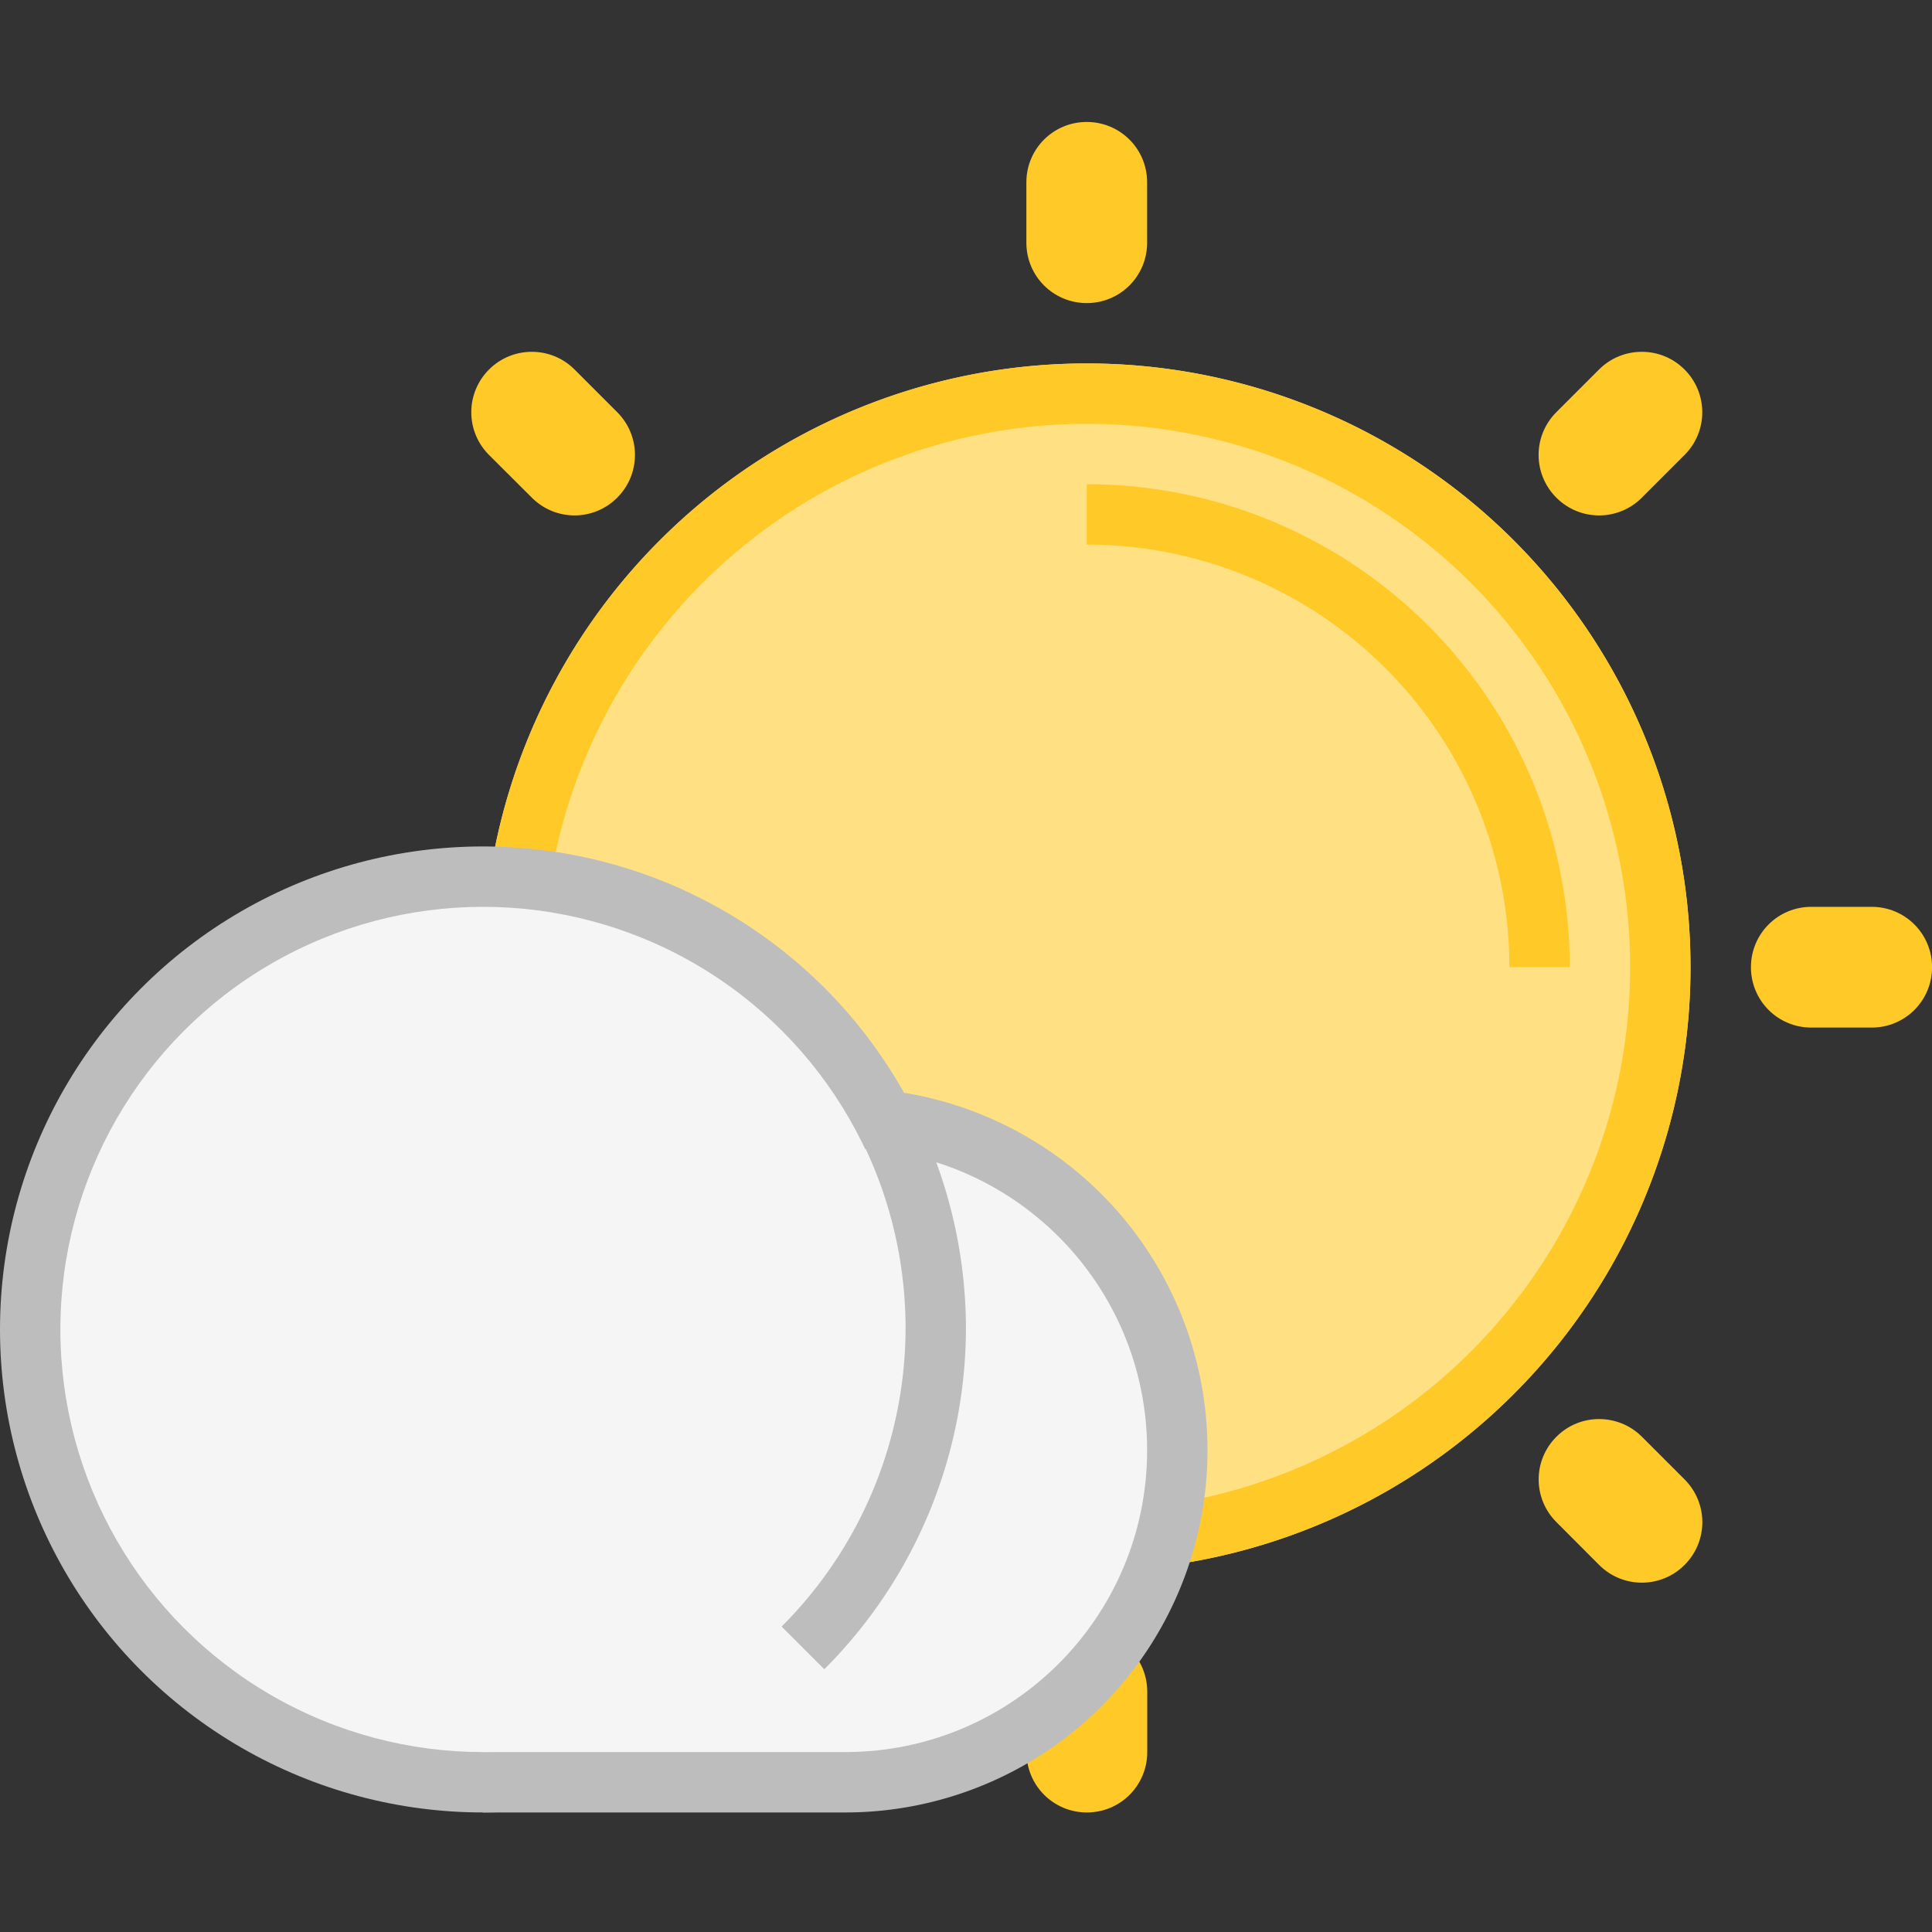 <svg width="16" height="16" version="1.1" viewBox="0 0 16 16" xmlns="http://www.w3.org/2000/svg">
 <rect x="0" y="0" width="16" height="16" fill="#333333" stroke="none"/>
 <defs>
  <style id="current-color-scheme" type="text/css">.ColorScheme-Text {
        color:#4d4d4d;
      }
      .ColorScheme-Background {
        color:#eff0f1;
      }
      .ColorScheme-Highlight {
        color:#3daee9;
      }
      .ColorScheme-ViewText {
        color:#31363b;
      }
      .ColorScheme-ViewBackground {
        color:#fcfcfc;
      }
      .ColorScheme-ViewHover {
        color:#93cee9;
      }
      .ColorScheme-ViewFocus{
        color:#3daee9;
      }
      .ColorScheme-ButtonText {
        color:#31363b;
      }
      .ColorScheme-ButtonBackground {
        color:#eff0f1;
      }
      .ColorScheme-ButtonHover {
        color:#93cee9;
      }
      .ColorScheme-ButtonFocus{
        color:#3daee9;
      }</style>
  <style type="text/css">.ColorScheme-Text {
        color:#4d4d4d;
      }
      .ColorScheme-Background {
        color:#eff0f1;
      }
      .ColorScheme-Highlight {
        color:#3daee9;
      }
      .ColorScheme-ViewText {
        color:#31363b;
      }
      .ColorScheme-ViewBackground {
        color:#fcfcfc;
      }
      .ColorScheme-ViewHover {
        color:#93cee9;
      }
      .ColorScheme-ViewFocus{
        color:#3daee9;
      }
      .ColorScheme-ButtonText {
        color:#31363b;
      }
      .ColorScheme-ButtonBackground {
        color:#eff0f1;
      }
      .ColorScheme-ButtonHover {
        color:#93cee9;
      }
      .ColorScheme-ButtonFocus{
        color:#3daee9;
      }</style>
  <style type="text/css">.ColorScheme-Text {
        color:#4d4d4d;
      }
      .ColorScheme-Background {
        color:#eff0f1;
      }
      .ColorScheme-Highlight {
        color:#3daee9;
      }
      .ColorScheme-ViewText {
        color:#31363b;
      }
      .ColorScheme-ViewBackground {
        color:#fcfcfc;
      }
      .ColorScheme-ViewHover {
        color:#93cee9;
      }
      .ColorScheme-ViewFocus{
        color:#3daee9;
      }
      .ColorScheme-ButtonText {
        color:#31363b;
      }
      .ColorScheme-ButtonBackground {
        color:#eff0f1;
      }
      .ColorScheme-ButtonHover {
        color:#93cee9;
      }
      .ColorScheme-ButtonFocus{
        color:#3daee9;
      }</style>
  <style type="text/css">.ColorScheme-Text {
        color:#4d4d4d;
      }
      .ColorScheme-Background {
        color:#eff0f1;
      }
      .ColorScheme-Highlight {
        color:#3daee9;
      }
      .ColorScheme-ViewText {
        color:#31363b;
      }
      .ColorScheme-ViewBackground {
        color:#fcfcfc;
      }
      .ColorScheme-ViewHover {
        color:#93cee9;
      }
      .ColorScheme-ViewFocus{
        color:#3daee9;
      }
      .ColorScheme-ButtonText {
        color:#31363b;
      }
      .ColorScheme-ButtonBackground {
        color:#eff0f1;
      }
      .ColorScheme-ButtonHover {
        color:#93cee9;
      }
      .ColorScheme-ButtonFocus{
        color:#3daee9;
      }</style>
 </defs>
 <g transform="matrix(.5 0 0 .5 -7.7189e-8 -510.19)" stroke-width="2">
  <path d="m8 1036.4a10 10 0 0 1 10-10 10 10 0 0 1 10 10 10 10 0 0 1-10 10 10 10 0 0 1-10-10z" fill="#ffe082"/>
  <g fill="#ffca28">
   <path d="m8 1036.4a10 10 0 0 0 10 10 10 10 0 0 0 10-10 10 10 0 0 0-10-10 10 10 0 0 0-10 10zm1 0a9 9 0 0 1 9-9 9 9 0 0 1 9 9 9 9 0 0 1-9 9 9 9 0 0 1-9-9z"/>
   <path d="m18 1029.4a7 7 0 0 1 7 7h1a8 8 0 0 0-8-8z"/>
   <path d="m18 1022.4c-0.554 0-1 0.446-1 1v1c0 0.554 0.446 1 1 1s1-0.446 1-1v-1c0-0.554-0.446-1-1-1zm-9.191 3.807c-0.256 0-0.513 0.097-0.709 0.293-0.392 0.392-0.392 1.024 0 1.416l0.709 0.707c0.392 0.392 1.022 0.392 1.414 0 0.392-0.392 0.392-1.024 0-1.416l-0.707-0.707c-0.196-0.196-0.451-0.293-0.707-0.293zm18.385 0c-0.256 0-0.513 0.097-0.709 0.293l-0.707 0.707c-0.392 0.392-0.392 1.024 0 1.416 0.392 0.392 1.024 0.392 1.416 0l0.707-0.707c0.392-0.392 0.392-1.024 0-1.416-0.196-0.196-0.451-0.293-0.707-0.293zm-22.193 9.193c-0.554 0-1 0.446-1 1s0.446 1 1 1h1c0.554 0 1-0.446 1-1s-0.446-1-1-1zm25 0c-0.554 0-1 0.446-1 1s0.446 1 1 1h1c0.554 0 1-0.446 1-1s-0.446-1-1-1zm-20.484 8.484c-0.256 0-0.511 0.097-0.707 0.293l-0.709 0.707c-0.392 0.392-0.392 1.024 0 1.416s1.024 0.392 1.416 0l0.707-0.709c0.392-0.392 0.392-1.022 0-1.414-0.196-0.196-0.451-0.293-0.707-0.293zm16.969 0c-0.256 0-0.511 0.097-0.707 0.293-0.392 0.392-0.392 1.022 0 1.414l0.707 0.709c0.392 0.392 1.024 0.392 1.416 0 0.392-0.392 0.392-1.024 0-1.416l-0.707-0.707c-0.196-0.196-0.453-0.293-0.709-0.293zm-8.484 3.516c-0.554 0-1 0.446-1 1v1c0 0.554 0.446 1 1 1s1-0.446 1-1v-1c0-0.554-0.446-1-1-1z"/>
  </g>
  <path d="m8 1038.4v12h6a6 6 0 0 0 6-6 6 6 0 0 0-6-6z" fill="#bdbdbd"/>
  <circle cx="8" cy="1042.4" r="8" fill="#bdbdbd"/>
  <path d="m8 1039.4v10h6c2.761 0 5-2.239 5-5s-2.239-5-5-5z" fill="#f5f5f5"/>
  <circle cx="8" cy="1042.4" r="7" fill="#f5f5f5"/>
  <path d="m15.148 1038.8-0.889 0.445a7 7 0 0 1 0.74 3.129 7 7 0 0 1-2.053 4.947l0.707 0.707a8 8 0 0 0 2.346-5.654 8 8 0 0 0-0.852-3.574z" fill="#bdbdbd"/>
 </g>
</svg>
